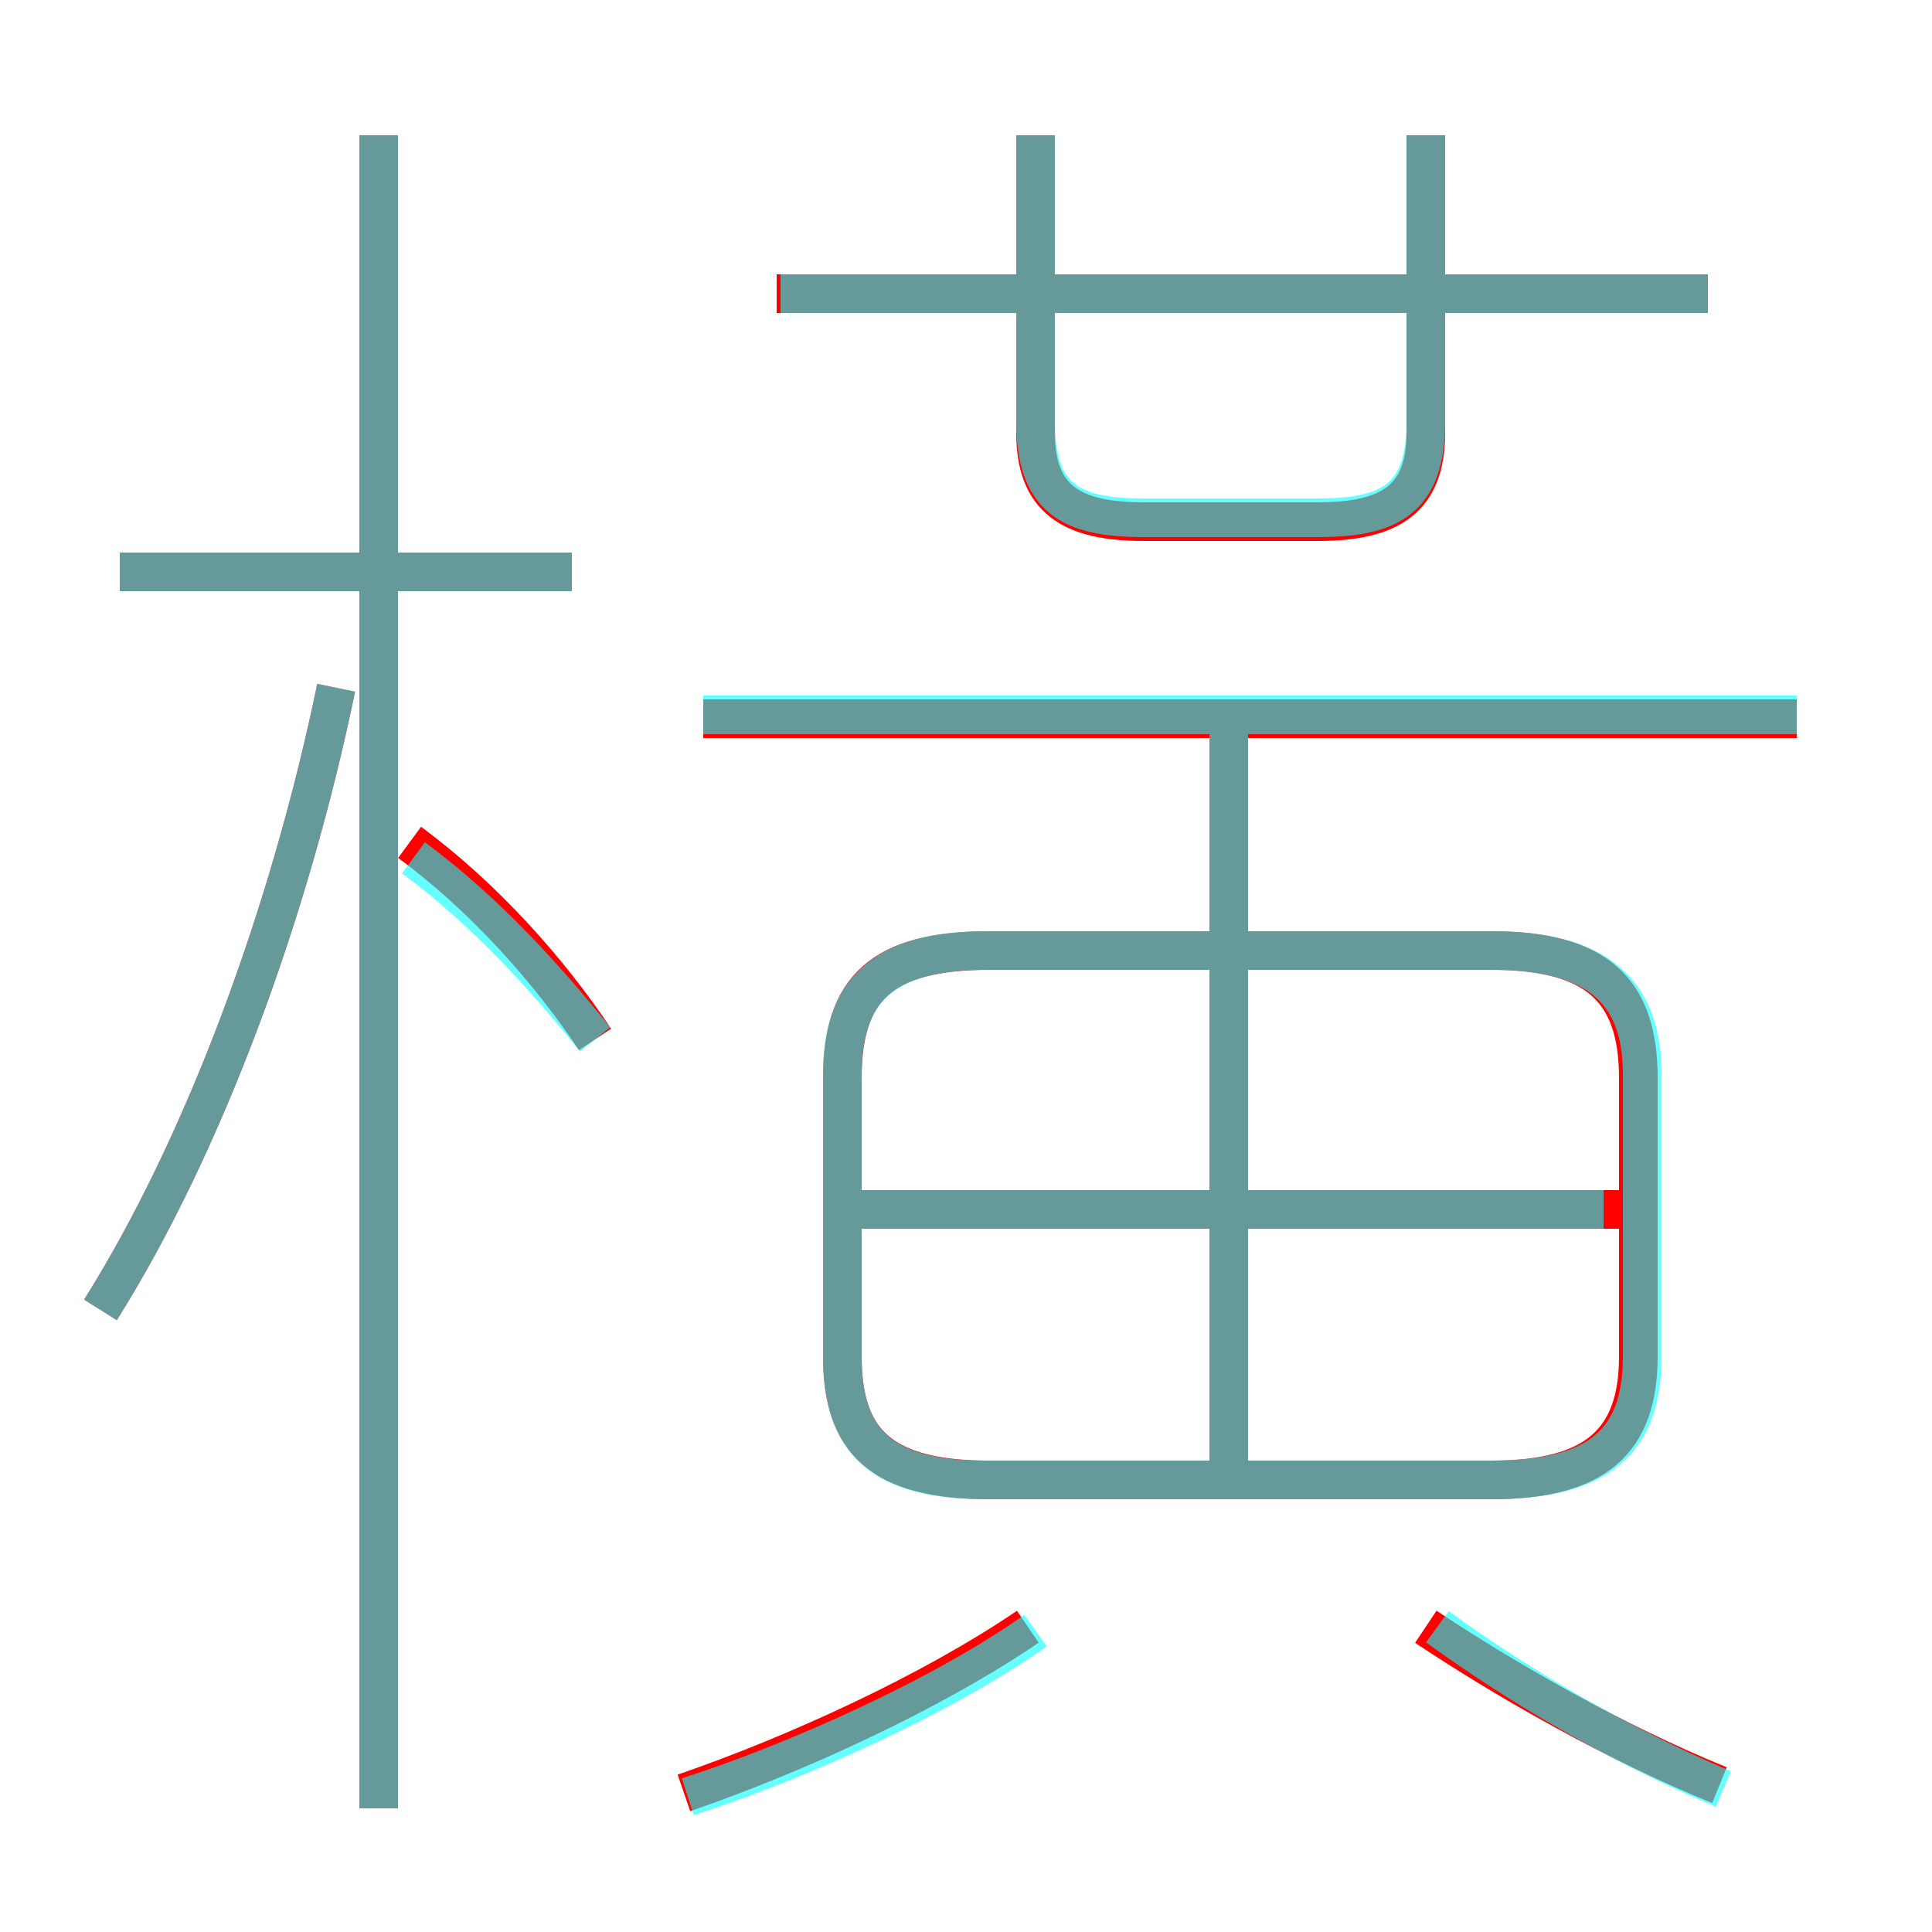 <?xml version='1.0' encoding='utf8'?>
<svg viewBox="0.0 -6.0 50.0 50.0" version="1.1" xmlns="http://www.w3.org/2000/svg">
<rect x="0.0" y="-6.0" width="50.0" height="50.0" fill="#333333" stroke="none"/>
<rect x="-1000" y="-1000" width="2000" height="2000" stroke="white" fill="white"/>
<g style="fill:none;stroke:rgba(255, 0, 0, 1);  stroke-width:1"><path d="M 42.4 -8.9 L 42.4 -16.1 C 42.4 -18.4 41.3 -19.4 38.6 -19.4 L 25.6 -19.4 C 22.8 -19.4 21.8 -18.4 21.8 -16.1 L 21.8 -8.9 C 21.8 -6.7 22.8 -5.7 25.6 -5.7 L 38.6 -5.7 C 41.3 -5.7 42.4 -6.7 42.4 -8.9 Z M 17.7 2.4 C 20.6 1.4 24.1 -0.2 26.6 -1.9 M 2.6 -10.1 C 5.3 -14.4 7.5 -20.4 8.7 -26.2 M 9.8 2.8 L 9.8 -40.5 M 15.4 -17.1 C 14.2 -18.9 12.5 -20.8 10.6 -22.2 M 14.8 -29.2 L 3.1 -29.2 M 44.5 2.2 C 41.8 1.1 39.0 -0.5 36.9 -1.9 M 41.9 -12.7 L 22.1 -12.7 M 31.8 -6.1 L 31.8 -25.6 M 46.5 -25.4 L 18.2 -25.4 M 26.8 -40.5 L 26.8 -32.8 C 26.8 -31.1 27.7 -30.5 29.6 -30.5 L 34.1 -30.5 C 36.0 -30.5 36.9 -31.1 36.9 -32.8 L 36.9 -40.5 M 44.2 -36.4 L 20.1 -36.4" transform="translate(0.0 38.0)" />
</g>
<g style="fill:none;stroke:rgba(0, 255, 255, 0.6);  stroke-width:1">
<path d="M 25.5 -5.7 L 38.6 -5.7 C 41.4 -5.7 42.5 -6.7 42.5 -8.9 L 42.5 -16.2 C 42.5 -18.3 41.4 -19.4 38.6 -19.4 L 25.5 -19.4 C 22.8 -19.4 21.8 -18.3 21.8 -16.2 L 21.8 -8.9 C 21.8 -6.7 22.8 -5.7 25.5 -5.7 Z M 17.8 2.5 C 20.6 1.6 24.4 -0.1 26.8 -1.8 M 2.6 -10.1 C 5.3 -14.4 7.5 -20.4 8.7 -26.2 M 9.8 2.8 L 9.8 -40.5 M 15.4 -17.1 C 14.2 -18.6 12.6 -20.4 10.7 -21.8 M 14.8 -29.2 L 3.1 -29.2 M 44.6 2.3 C 42.0 1.2 39.4 -0.3 37.2 -1.9 M 41.5 -12.7 L 22.1 -12.7 M 31.8 -6.0 L 31.8 -25.1 M 46.5 -25.5 L 18.2 -25.5 M 26.8 -40.5 L 26.8 -33.1 C 26.8 -31.1 27.7 -30.6 29.6 -30.6 L 34.1 -30.6 C 36.0 -30.6 36.9 -31.1 36.9 -33.1 L 36.9 -40.5 M 44.2 -36.4 L 20.2 -36.4" transform="translate(0.0 38.0)" />
</g>
</svg>